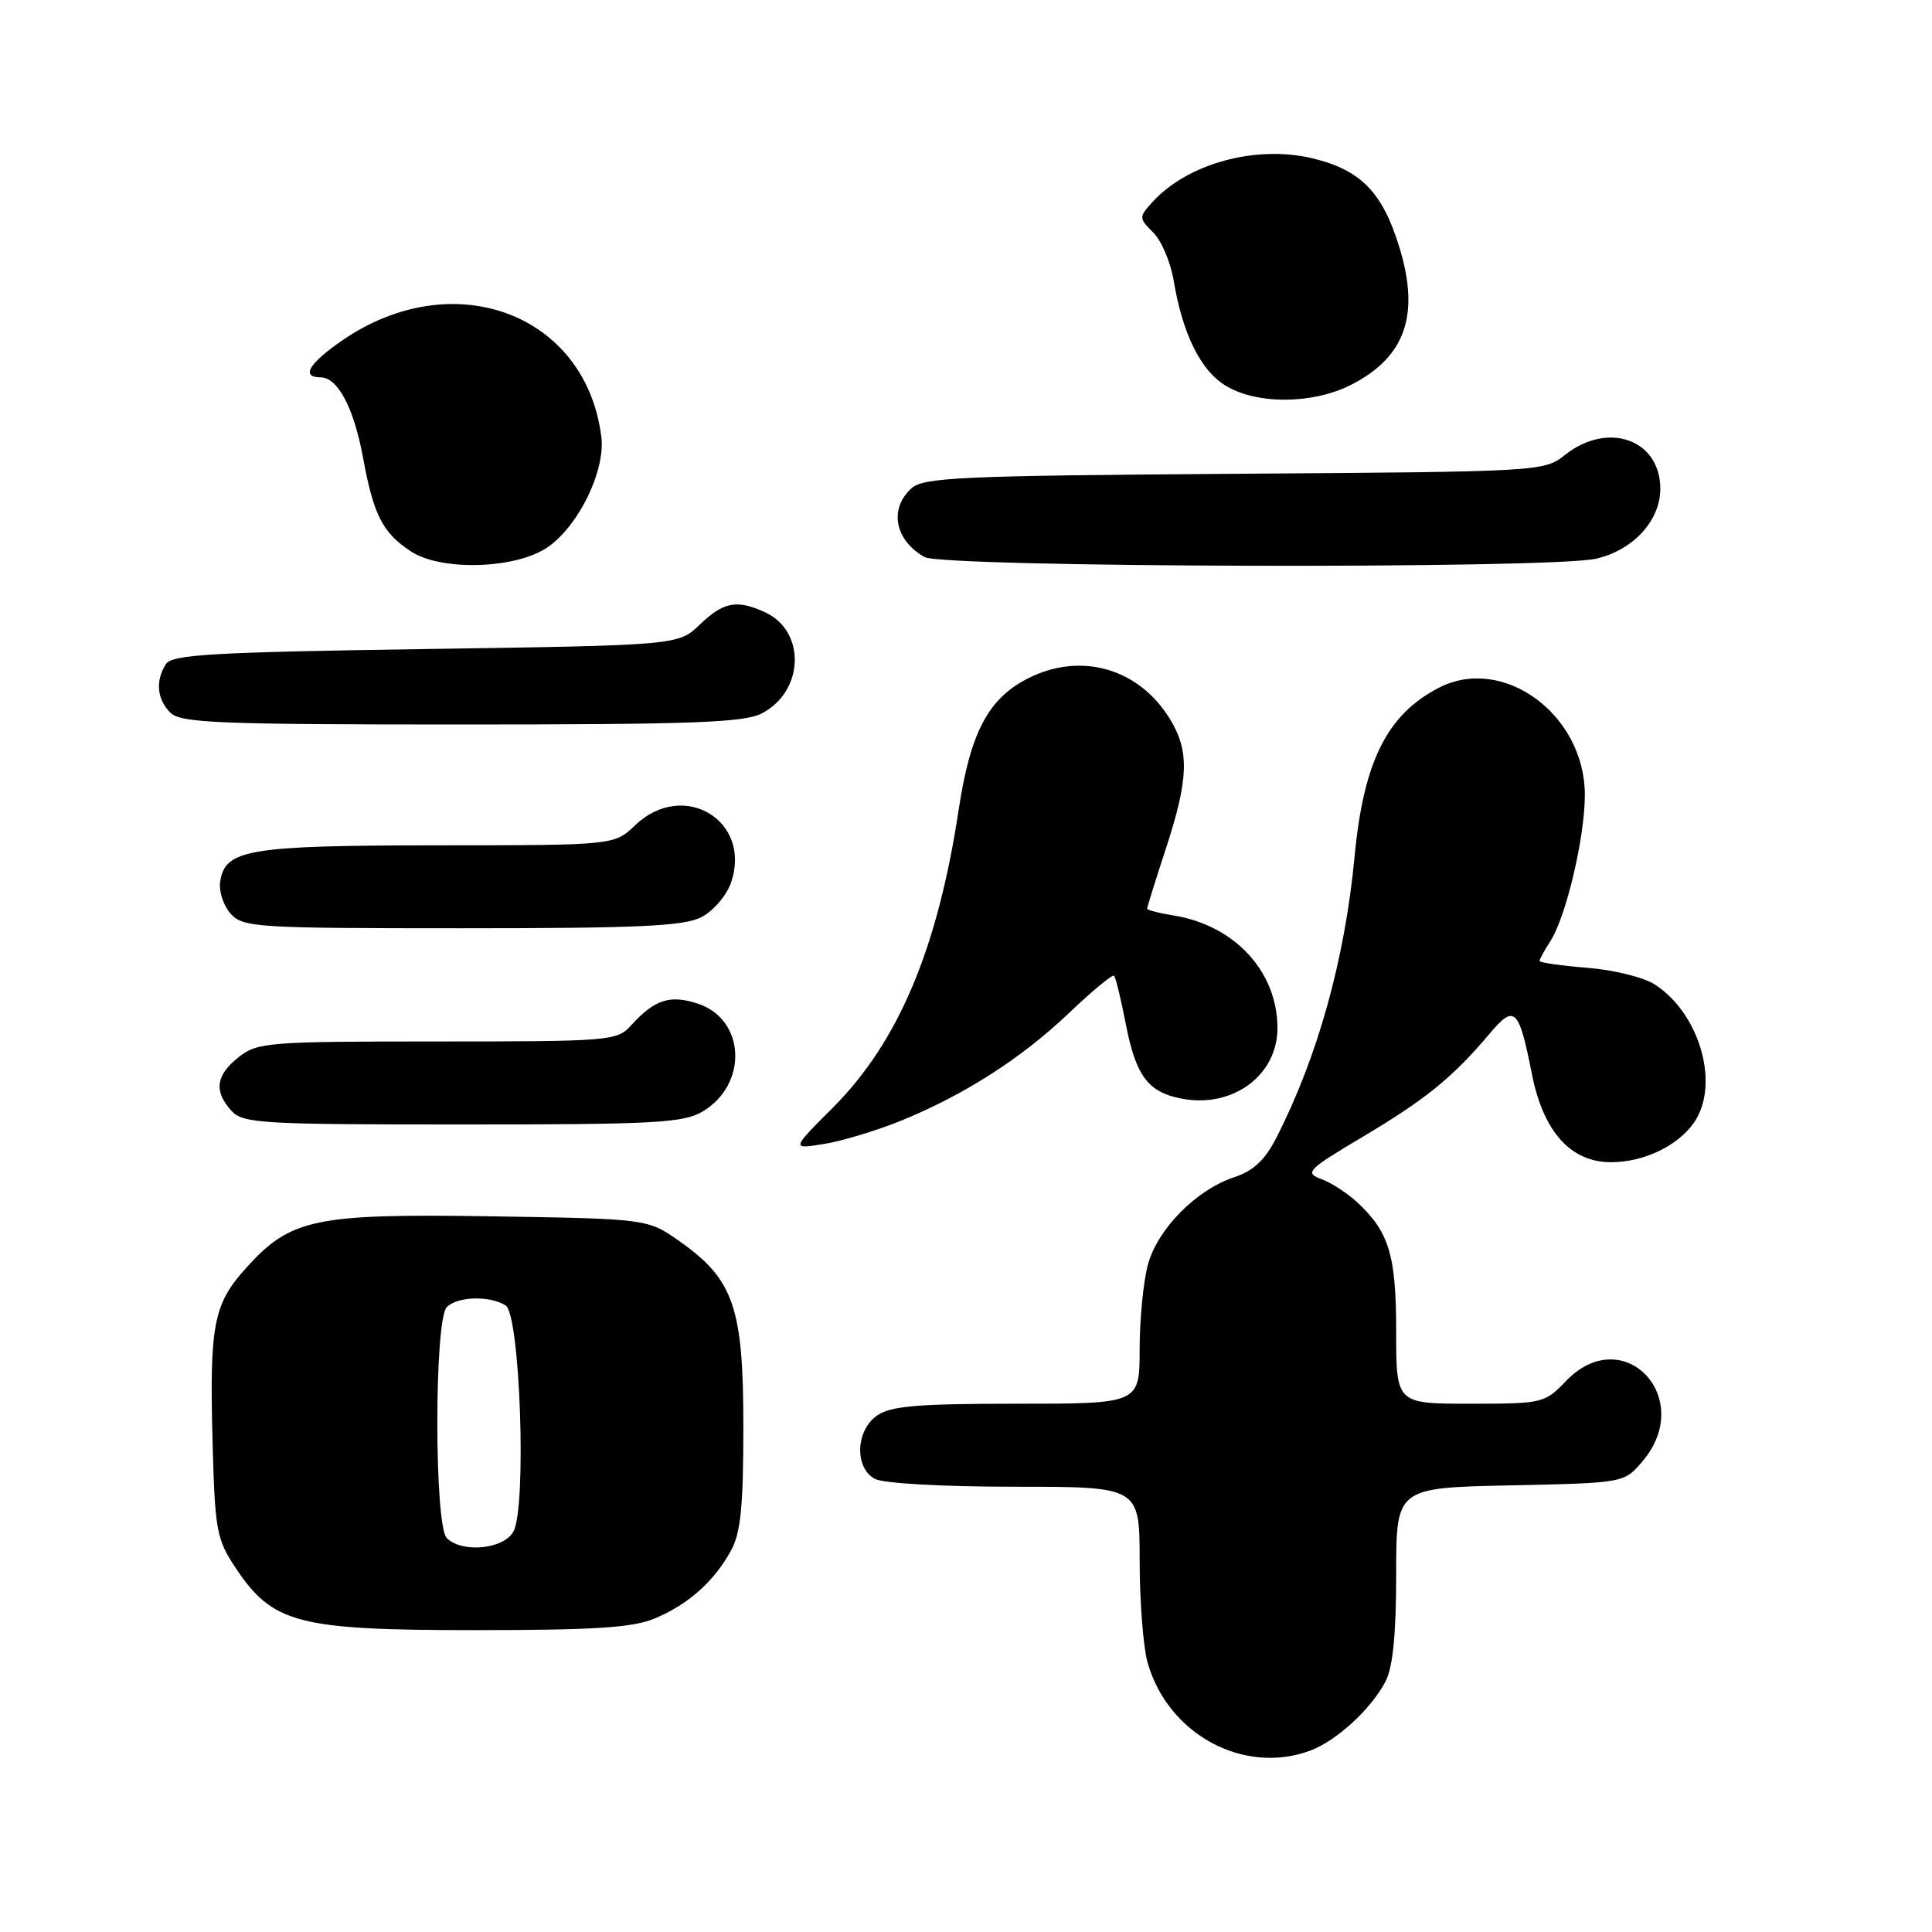 <?xml version="1.0" encoding="UTF-8" standalone="no"?>
<!DOCTYPE svg PUBLIC "-//W3C//DTD SVG 1.1//EN" "http://www.w3.org/Graphics/SVG/1.1/DTD/svg11.dtd" >
<svg xmlns="http://www.w3.org/2000/svg" xmlns:xlink="http://www.w3.org/1999/xlink" version="1.1" viewBox="0 0 256 256">
 <g >
 <path fill="currentColor"
d=" M 173.68 231.94 C 177.13 230.63 181.70 226.43 183.59 222.80 C 184.56 220.93 185.00 216.56 185.00 208.62 C 185.00 197.14 185.00 197.14 200.09 196.82 C 215.18 196.50 215.18 196.50 217.59 193.69 C 224.80 185.30 215.12 175.04 207.50 183.00 C 204.69 185.93 204.41 186.00 194.81 186.00 C 185.00 186.00 185.00 186.00 185.00 176.45 C 185.00 166.33 184.08 163.26 179.84 159.31 C 178.55 158.11 176.41 156.72 175.08 156.23 C 172.83 155.39 173.22 155.01 180.67 150.57 C 188.91 145.67 192.53 142.73 197.37 136.98 C 200.69 133.03 201.26 133.57 202.98 142.30 C 204.48 149.94 208.12 154.00 213.47 154.00 C 217.79 154.00 222.28 151.86 224.44 148.78 C 227.93 143.80 225.30 134.39 219.32 130.48 C 217.85 129.51 213.87 128.52 210.34 128.24 C 206.85 127.96 204.00 127.55 204.00 127.33 C 204.00 127.11 204.64 125.93 205.43 124.71 C 207.52 121.47 210.00 110.95 210.00 105.34 C 210.00 94.69 199.20 86.75 190.68 91.12 C 183.80 94.66 180.68 100.88 179.49 113.50 C 178.20 127.11 174.62 139.98 169.14 150.73 C 167.61 153.73 166.09 155.14 163.51 156.00 C 158.54 157.64 153.42 162.81 152.12 167.51 C 151.51 169.71 151.01 174.76 151.01 178.75 C 151.00 186.00 151.00 186.00 134.72 186.00 C 121.61 186.00 118.01 186.30 116.22 187.56 C 113.37 189.55 113.20 194.50 115.93 195.96 C 117.04 196.56 124.93 197.00 134.43 197.00 C 151.00 197.00 151.00 197.00 151.01 206.75 C 151.01 212.11 151.48 218.17 152.04 220.22 C 154.70 229.80 164.83 235.28 173.68 231.94 Z  M 86.77 214.45 C 91.19 212.60 94.59 209.58 96.84 205.50 C 98.15 203.13 98.50 199.68 98.50 189.00 C 98.50 173.26 97.23 169.55 90.08 164.50 C 85.83 161.50 85.83 161.50 65.26 161.17 C 41.67 160.80 38.53 161.46 32.62 168.00 C 28.27 172.81 27.75 175.54 28.17 191.19 C 28.48 202.73 28.70 203.95 31.17 207.68 C 36.10 215.12 39.42 216.00 62.78 216.00 C 78.83 216.00 83.84 215.68 86.77 214.45 Z  M 119.24 148.56 C 127.67 145.15 135.33 140.26 141.67 134.21 C 144.73 131.29 147.41 129.08 147.62 129.29 C 147.83 129.50 148.52 132.33 149.15 135.58 C 150.51 142.60 152.11 144.74 156.65 145.59 C 163.37 146.85 169.27 142.47 169.27 136.23 C 169.27 128.76 163.63 122.63 155.54 121.31 C 153.59 121.00 152.00 120.59 152.00 120.40 C 152.00 120.21 153.12 116.62 154.50 112.40 C 157.51 103.19 157.62 99.53 155.04 95.30 C 150.92 88.54 143.20 86.33 136.19 89.90 C 130.94 92.58 128.58 97.05 127.03 107.29 C 124.23 125.79 119.02 138.11 110.33 146.80 C 104.85 152.28 104.85 152.28 109.14 151.59 C 111.49 151.22 116.04 149.85 119.24 148.56 Z  M 93.07 147.30 C 99.15 143.71 98.79 135.08 92.47 132.99 C 88.76 131.77 86.73 132.44 83.58 135.91 C 81.76 137.92 80.77 138.00 57.98 138.00 C 35.51 138.00 34.13 138.11 31.63 140.07 C 28.60 142.46 28.31 144.58 30.65 147.17 C 32.19 148.86 34.48 149.00 61.25 149.00 C 86.69 149.00 90.54 148.79 93.07 147.30 Z  M 92.94 121.53 C 94.50 120.72 96.26 118.68 96.85 116.99 C 99.72 108.75 90.55 103.23 84.16 109.35 C 81.39 112.00 81.39 112.00 57.95 112.01 C 32.84 112.03 29.79 112.54 29.17 116.86 C 28.99 118.13 29.62 120.03 30.57 121.08 C 32.21 122.89 33.99 123.00 61.20 123.00 C 84.67 123.00 90.63 122.72 92.94 121.53 Z  M 100.94 94.53 C 106.58 91.61 106.82 83.61 101.34 81.11 C 97.62 79.42 95.87 79.75 92.74 82.75 C 89.87 85.50 89.87 85.50 56.40 86.00 C 28.11 86.42 22.78 86.73 21.98 88.00 C 20.57 90.22 20.80 92.66 22.57 94.43 C 23.94 95.80 28.84 96.00 61.12 96.00 C 91.69 96.00 98.59 95.75 100.94 94.53 Z  M 72.74 72.39 C 76.81 69.43 80.22 62.29 79.68 57.89 C 77.65 41.54 60.05 34.99 45.36 45.10 C 40.91 48.16 39.83 50.00 42.48 50.00 C 44.74 50.00 46.88 54.03 48.09 60.57 C 49.50 68.26 50.68 70.58 54.43 73.05 C 58.51 75.75 68.64 75.39 72.74 72.39 Z  M 211.50 74.03 C 216.41 72.90 220.00 68.98 220.00 64.77 C 220.00 58.25 213.10 55.77 207.41 60.25 C 204.57 62.49 204.35 62.50 163.57 62.78 C 127.43 63.03 122.37 63.26 120.79 64.69 C 117.77 67.42 118.55 71.56 122.50 73.81 C 124.99 75.21 205.49 75.42 211.50 74.03 Z  M 179.03 50.99 C 186.19 47.33 188.16 41.79 185.46 32.88 C 183.23 25.51 180.33 22.52 173.92 20.98 C 166.40 19.18 157.32 21.67 152.67 26.81 C 150.89 28.78 150.90 28.90 152.81 30.81 C 153.90 31.90 155.11 34.75 155.51 37.14 C 156.70 44.26 159.08 49.08 162.40 51.10 C 166.54 53.63 173.95 53.57 179.03 50.99 Z  M 59.20 203.80 C 57.53 202.13 57.53 174.87 59.20 173.20 C 60.63 171.77 64.90 171.65 67.00 172.98 C 68.92 174.19 69.80 199.63 68.04 202.92 C 66.78 205.28 61.23 205.83 59.20 203.80 Z "/>
</g>
</svg>
